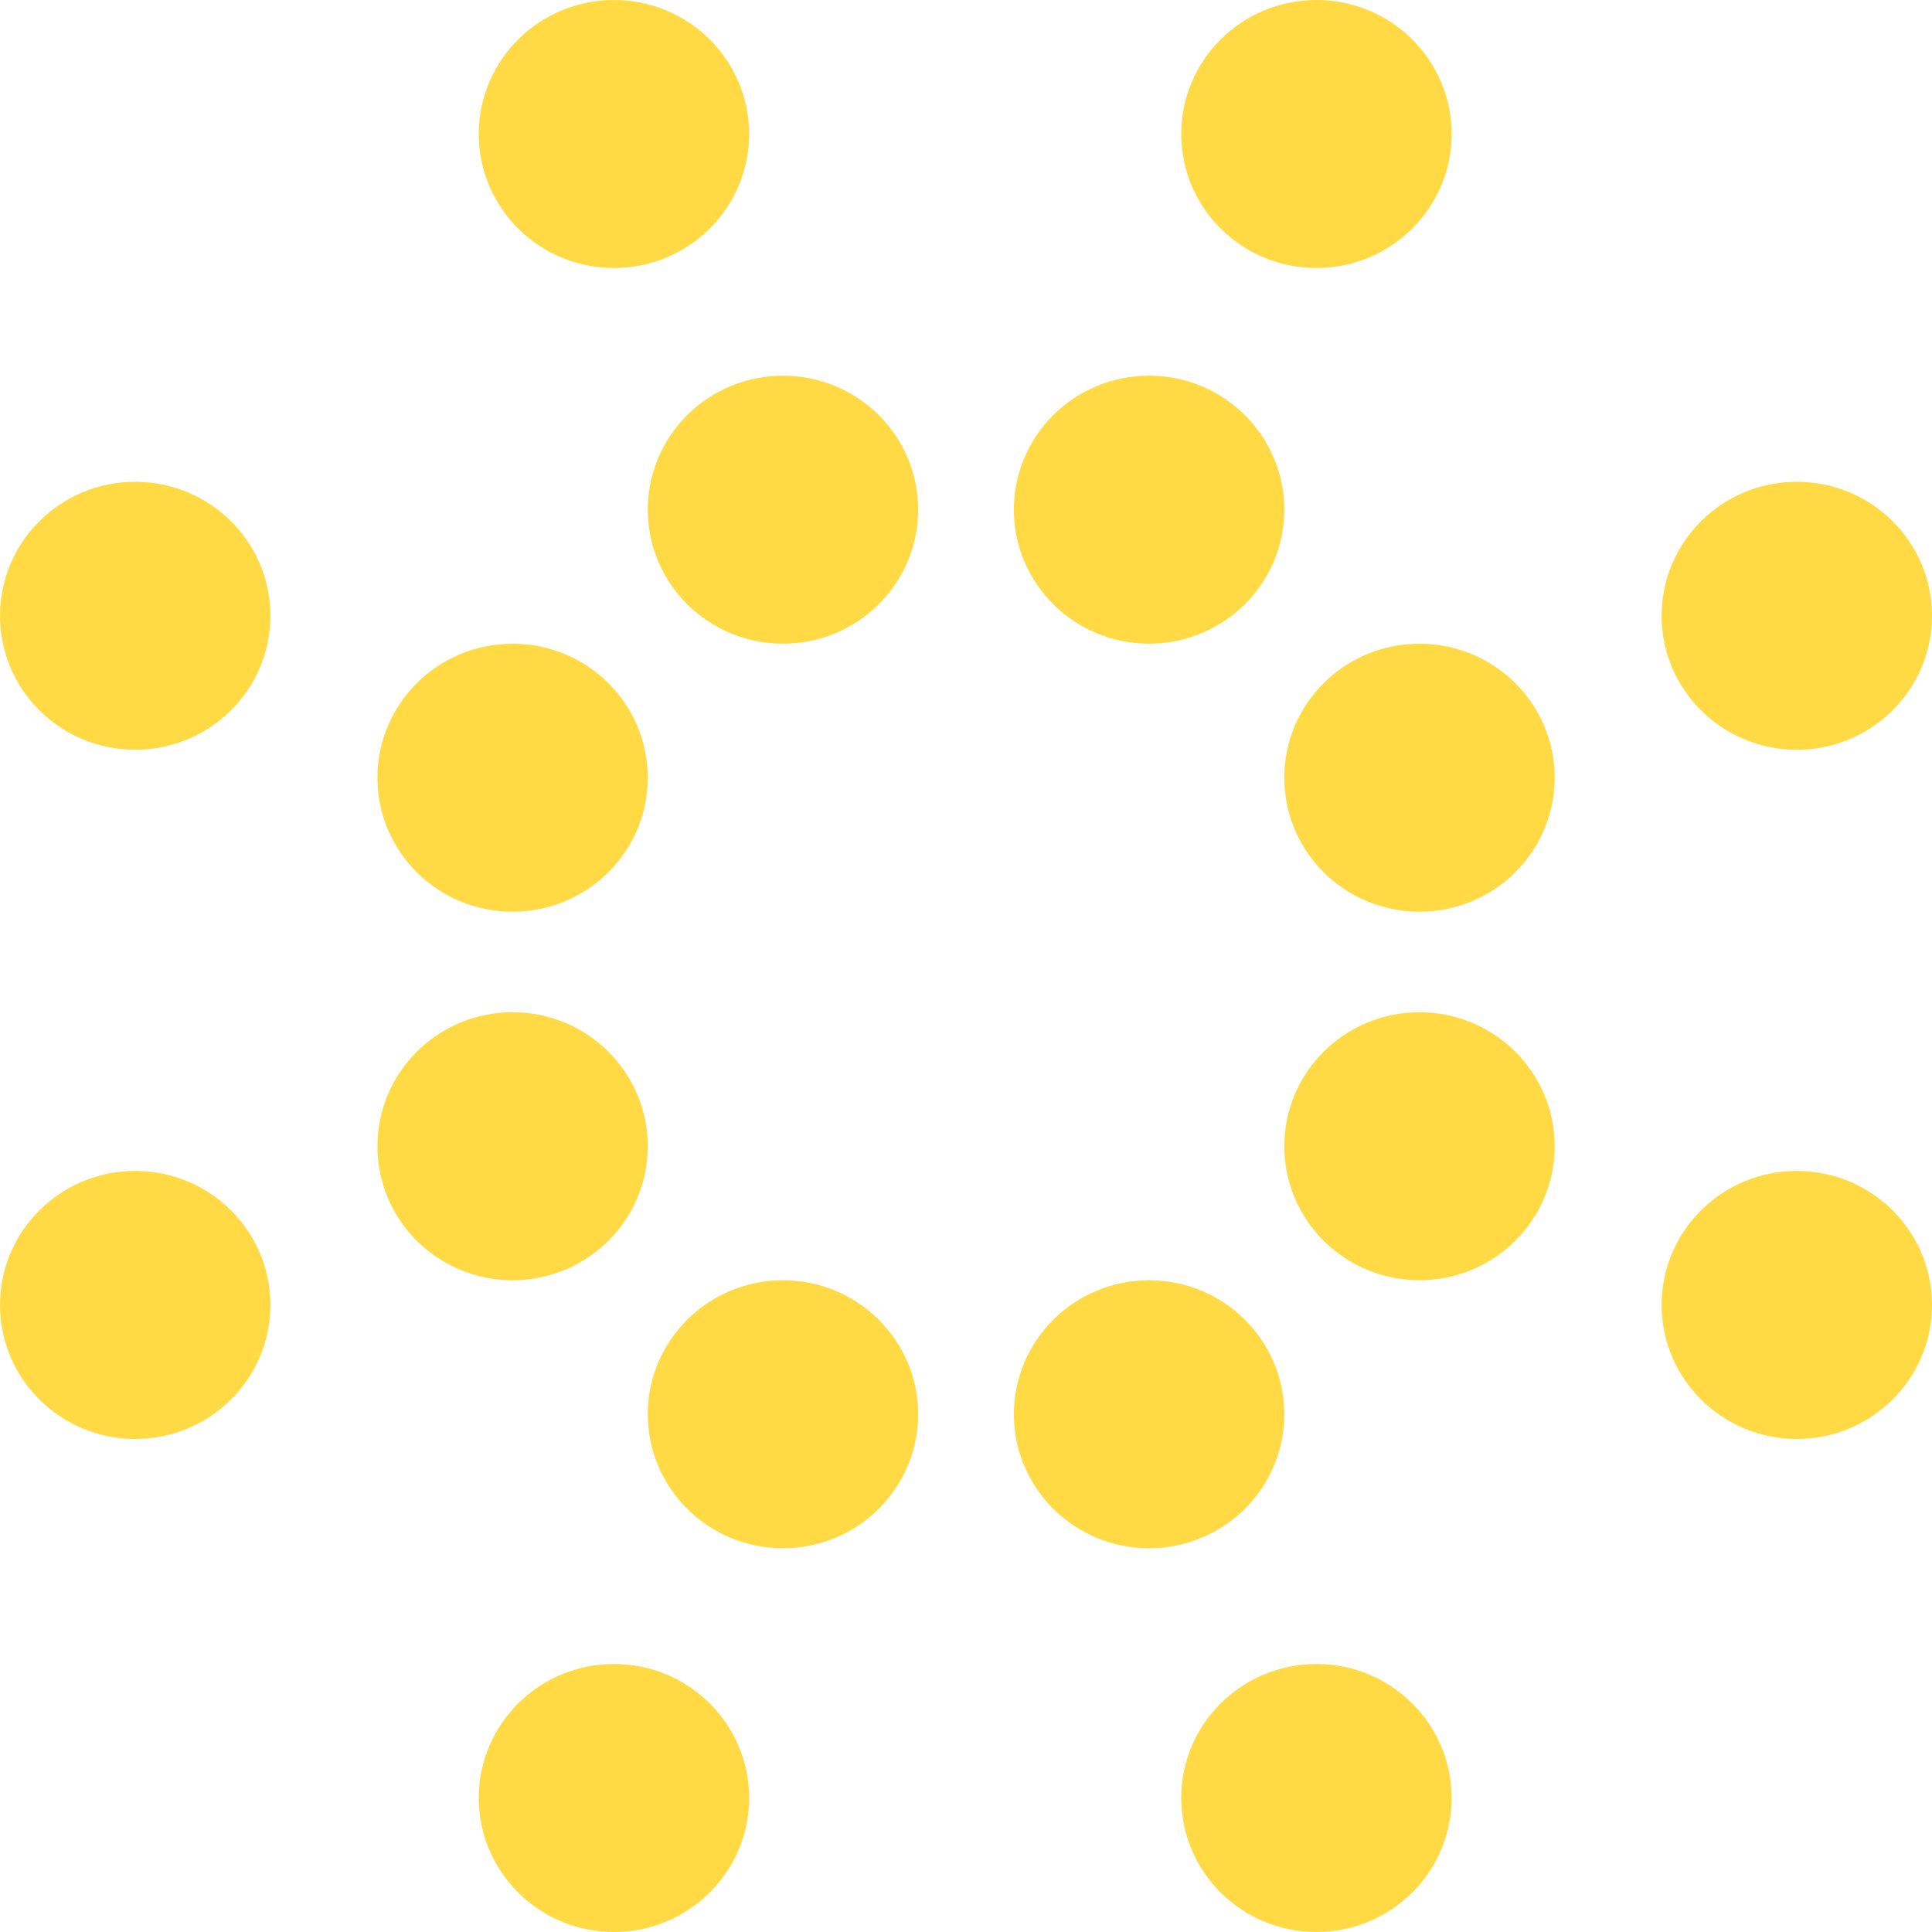 <?xml version="1.0" encoding="iso-8859-1"?>
<!-- Generator: Adobe Illustrator 16.0.0, SVG Export Plug-In . SVG Version: 6.00 Build 0)  -->
<!DOCTYPE svg PUBLIC "-//W3C//DTD SVG 1.1//EN" "http://www.w3.org/Graphics/SVG/1.1/DTD/svg11.dtd">
<svg xmlns="http://www.w3.org/2000/svg" xmlns:xlink="http://www.w3.org/1999/xlink" version="1.1" id="Capa_1" x="0px" y="0px" width="512px" height="512px" viewBox="0 0 430.122 430.123" style="enable-background:new 0 0 430.122 430.123;" xml:space="preserve">
<g>
	<path id="Ning" d="M369.924,290.526c0-16.475,13.479-29.837,30.103-29.837c16.634,0,30.094,13.362,30.094,29.837   s-13.46,29.837-30.094,29.837C383.412,320.363,369.924,307,369.924,290.526z M400.026,166.927c16.634,0,30.094-13.361,30.094-29.83   c0-16.472-13.46-29.836-30.094-29.836c-16.624,0-30.103,13.364-30.103,29.836C369.924,153.566,383.412,166.927,400.026,166.927z    M285.926,173.146c0,16.477,13.46,29.832,30.098,29.832c16.62,0,30.099-13.354,30.099-29.832c0-16.473-13.479-29.837-30.099-29.837   C299.386,143.305,285.926,156.669,285.926,173.146z M136.689,370.455c-16.622,0-30.098,13.356-30.098,29.832   c0,16.475,13.477,29.836,30.098,29.836s30.098-13.361,30.098-29.836C166.787,383.811,153.306,370.455,136.689,370.455z    M255.813,143.305c16.629,0,30.112-13.362,30.112-29.834c0-16.475-13.479-29.832-30.112-29.832   c-16.619,0-30.093,13.357-30.093,29.832C225.721,129.943,239.199,143.305,255.813,143.305z M316.023,225.355   c-16.629,0-30.098,13.361-30.098,29.832c0,16.475,13.46,29.832,30.098,29.832c16.62,0,30.099-13.357,30.099-29.832   C346.122,238.716,332.644,225.355,316.023,225.355z M174.315,285.028c-16.622,0-30.098,13.357-30.098,29.832   s13.477,29.832,30.098,29.832s30.098-13.357,30.098-29.832S190.932,285.028,174.315,285.028z M293.08,370.455   c-16.619,0-30.098,13.356-30.098,29.832c0,16.475,13.479,29.836,30.098,29.836c16.62,0,30.099-13.361,30.099-29.836   C323.179,383.811,309.7,370.455,293.08,370.455z M293.08,59.671c16.62,0,30.099-13.362,30.099-29.834   C323.179,13.362,309.7,0,293.08,0c-16.619,0-30.098,13.362-30.098,29.837C262.982,46.309,276.461,59.671,293.08,59.671z    M114.117,285.028c16.622,0,30.1-13.362,30.1-29.832c0-16.475-13.479-29.841-30.1-29.841s-30.089,13.366-30.089,29.841   C84.028,271.666,97.495,285.028,114.117,285.028z M30.1,166.927c16.622,0,30.101-13.361,30.101-29.83   c0-16.472-13.479-29.836-30.101-29.836c-16.622,0-30.098,13.364-30.098,29.836C0.002,153.566,13.478,166.927,30.1,166.927z    M30.1,320.363c16.622,0,30.101-13.362,30.101-29.837S46.722,260.689,30.1,260.689c-16.622,0-30.098,13.362-30.098,29.837   S13.478,320.363,30.1,320.363z M114.117,202.978c16.622,0,30.1-13.354,30.1-29.832c0-16.473-13.479-29.837-30.1-29.837   s-30.089,13.364-30.089,29.837C84.028,189.624,97.495,202.978,114.117,202.978z M255.813,344.692   c16.629,0,30.112-13.357,30.112-29.832s-13.479-29.832-30.112-29.832c-16.619,0-30.093,13.357-30.093,29.832   S239.199,344.692,255.813,344.692z M144.217,113.471c0,16.473,13.477,29.834,30.098,29.834s30.098-13.362,30.098-29.834   c0-16.475-13.477-29.832-30.098-29.832S144.217,96.996,144.217,113.471z M136.689,59.671c16.622,0,30.098-13.362,30.098-29.834   c-0.005-16.475-13.481-29.832-30.098-29.832s-30.098,13.362-30.098,29.836C106.591,46.309,120.067,59.671,136.689,59.671z" fill="#FFDA44"/>
</g>
<g>
</g>
<g>
</g>
<g>
</g>
<g>
</g>
<g>
</g>
<g>
</g>
<g>
</g>
<g>
</g>
<g>
</g>
<g>
</g>
<g>
</g>
<g>
</g>
<g>
</g>
<g>
</g>
<g>
</g>
</svg>
